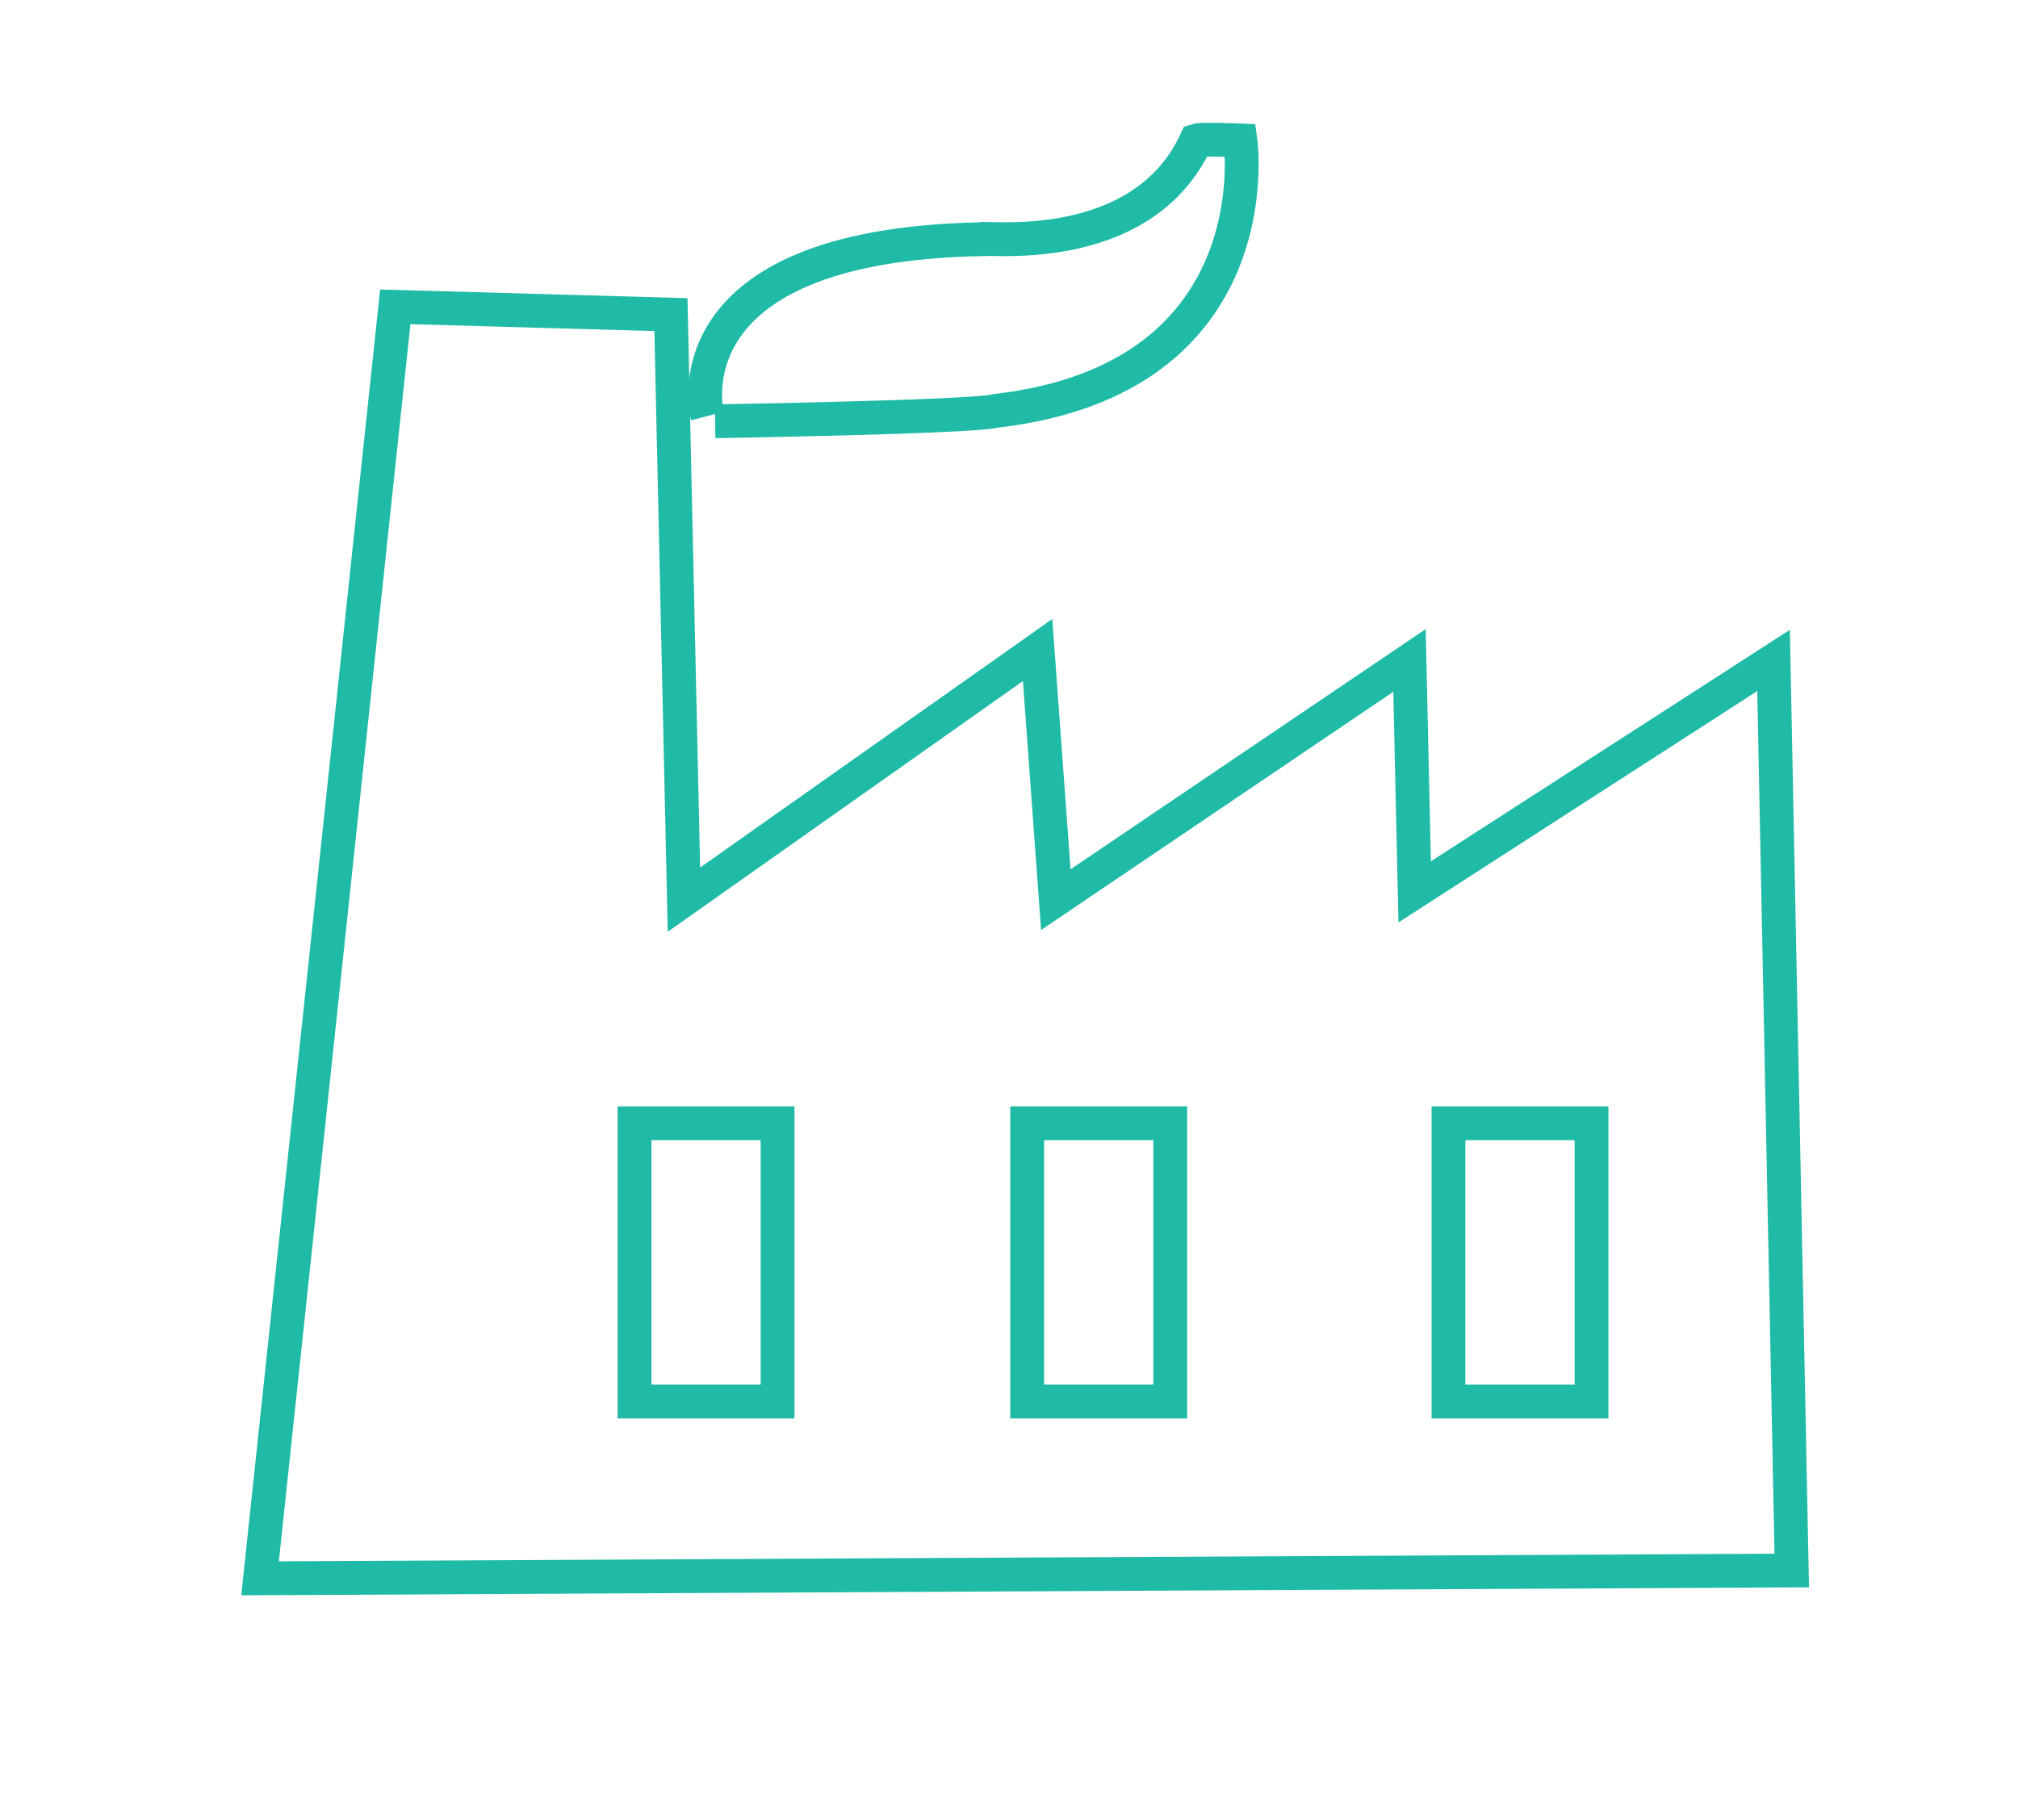 <svg xmlns="http://www.w3.org/2000/svg" xmlns:xlink="http://www.w3.org/1999/xlink" preserveAspectRatio="xMidYMid" width="66.503" height="59.99" viewBox="0 0 776 700">
  <defs>
    <style>
      .cls-1, .cls-2 {
        stroke: #1fbba6;
        stroke-width: 13px;
        fill: none;
      }

      .cls-1 {
        fill-rule: evenodd;
      }
    </style>
  </defs>
  <path d="M272.000,160.000 C272.000,160.000 254.702,94.482 377.000,92.000 C377.621,90.759 438.893,99.922 460.000,54.000 C461.862,53.379 477.000,54.000 477.000,54.000 C477.000,54.000 489.946,145.628 383.000,158.000 C374.141,160.443 275.000,162.000 275.000,162.000 " class="cls-1"/>
  <path d="M152.000,118.000 L258.000,121.000 L263.000,346.000 L399.000,250.000 L406.000,346.000 L542.000,254.000 L544.000,343.000 L682.000,254.000 L689.000,604.000 L100.000,607.000 L152.000,118.000 Z" class="cls-1"/>
  <rect x="244" y="432" width="55" height="107" class="cls-2"/>
  <rect x="395" y="432" width="55" height="107" class="cls-2"/>
  <rect x="557" y="432" width="55" height="107" class="cls-2"/>
</svg>
